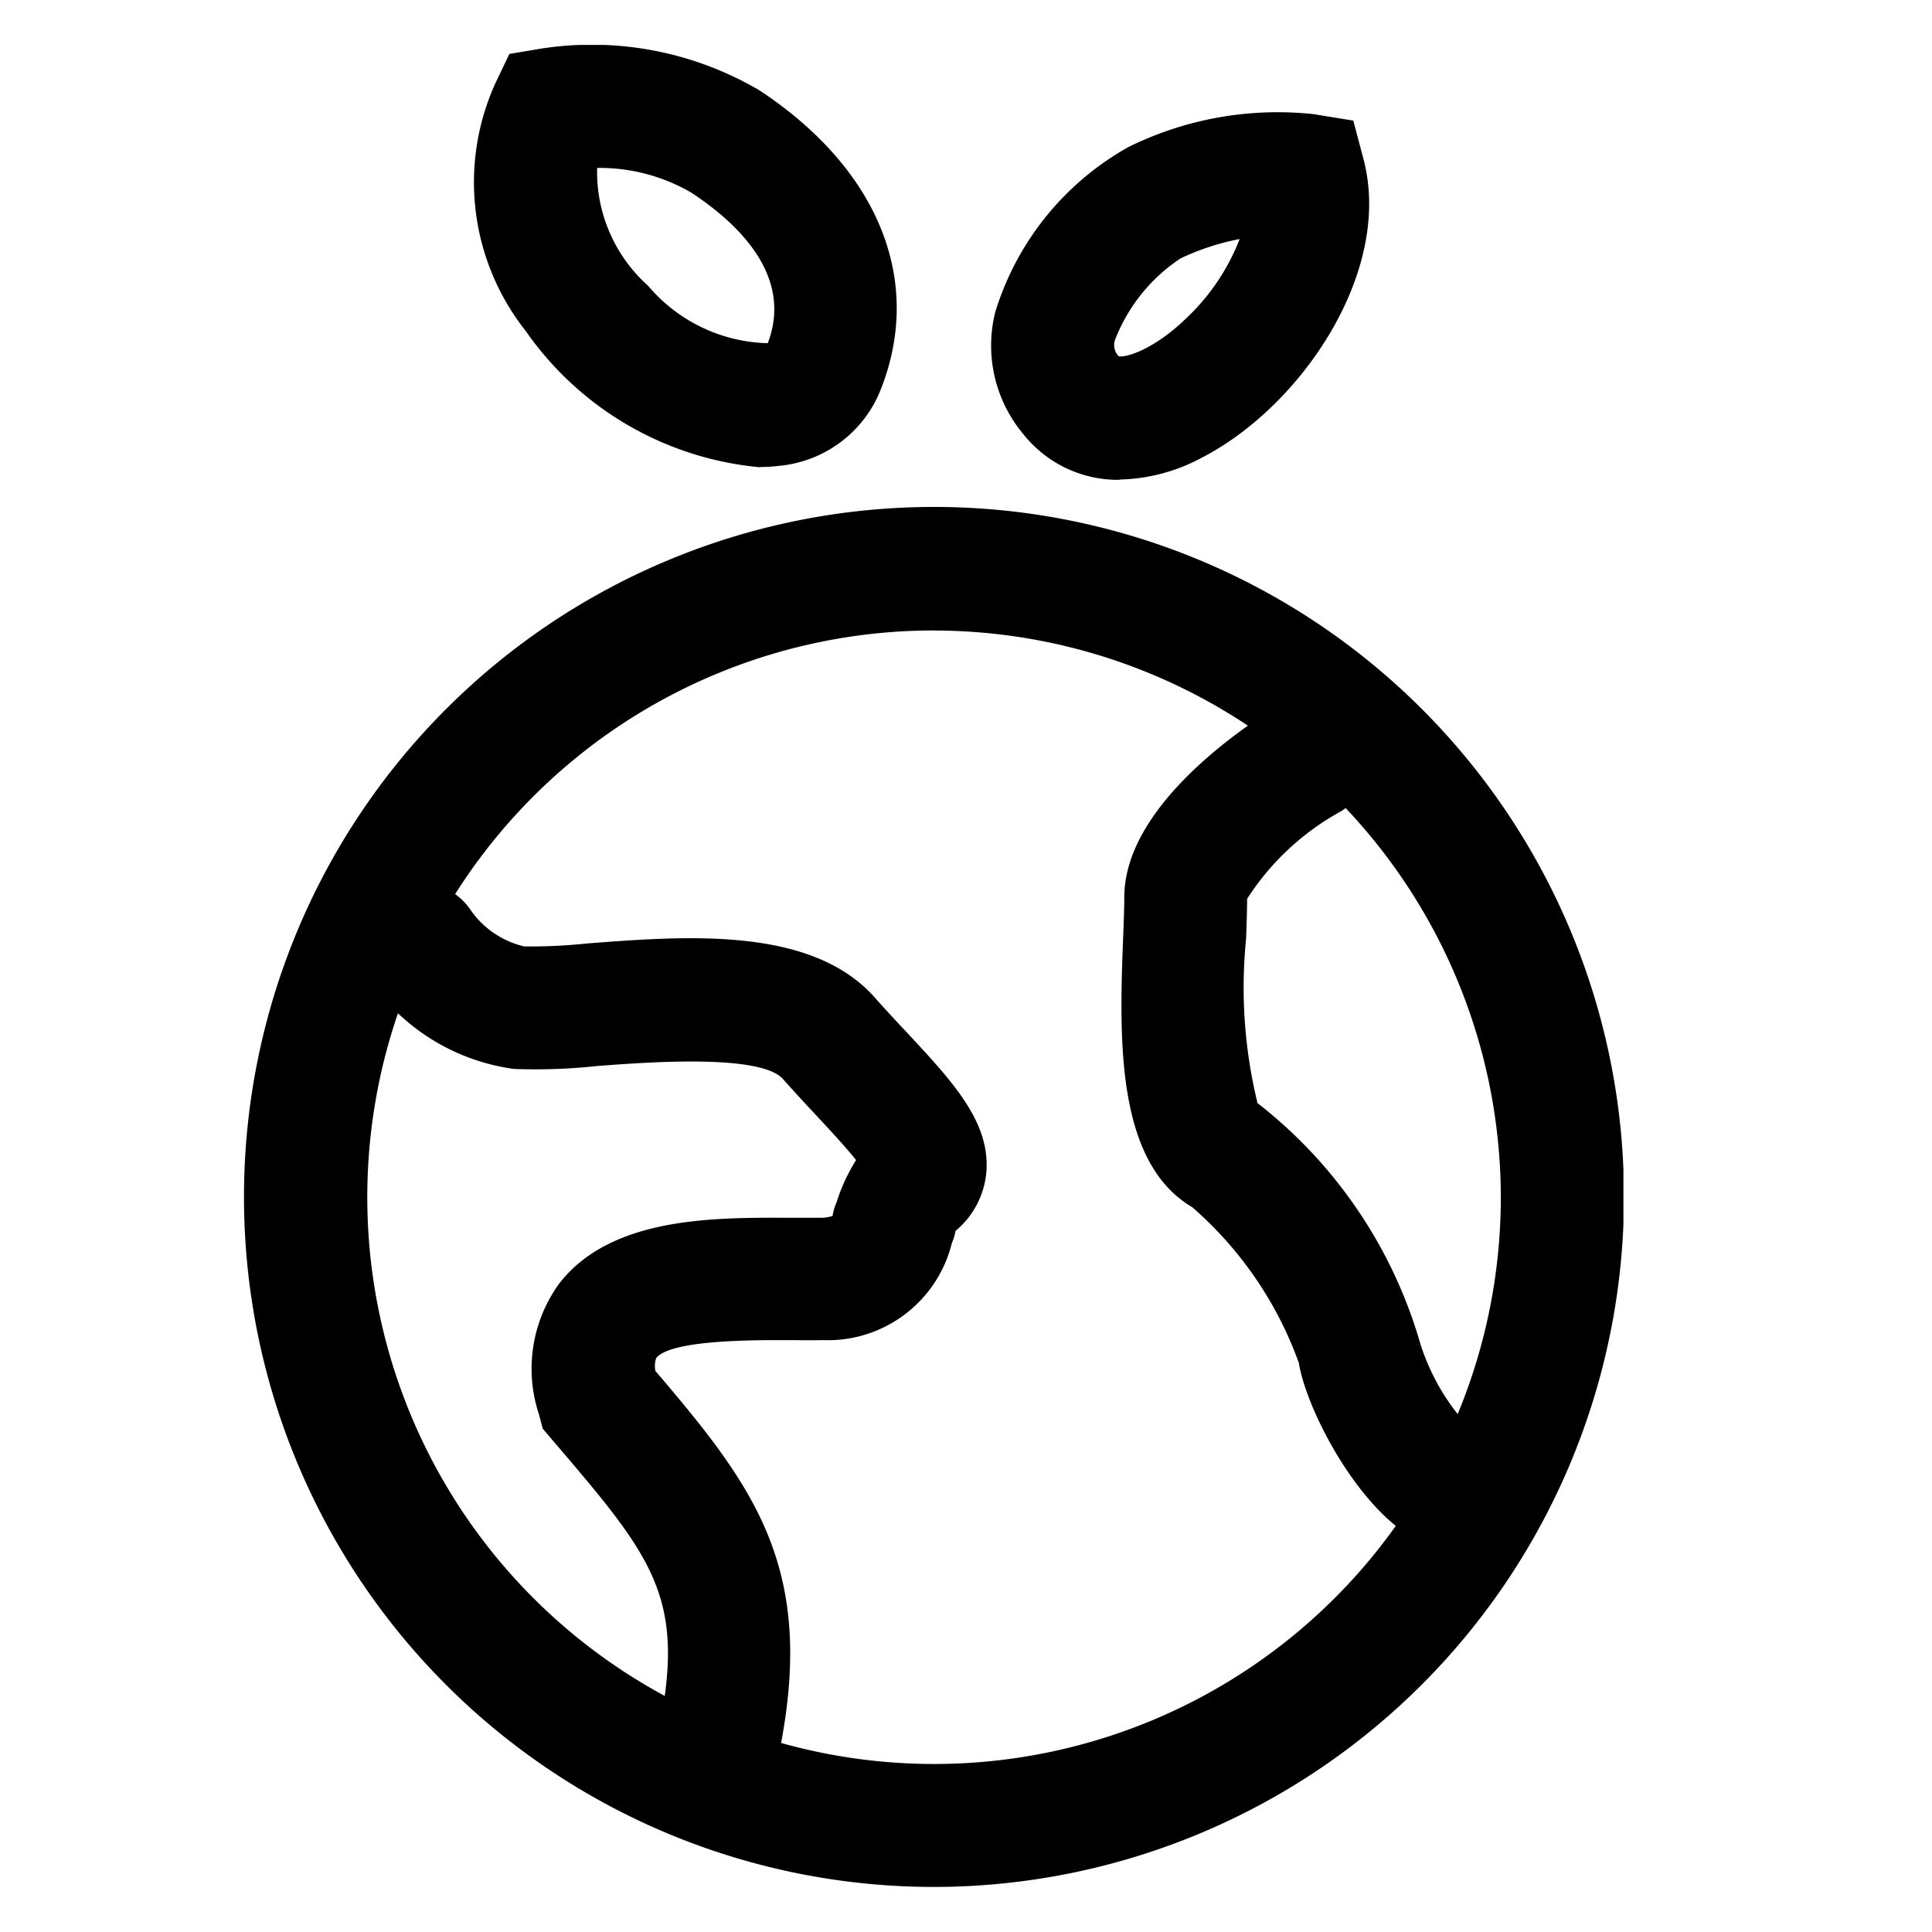 <svg id="insert_chart_black_24dp" xmlns="http://www.w3.org/2000/svg" xmlns:xlink="http://www.w3.org/1999/xlink" width="28" height="28" viewBox="0 0 28 28">
  <defs>
    <clipPath id="clip-path">
      <rect id="Rectangle_78567" data-name="Rectangle 78567" width="19.992" height="26.697" fill="none"/>
    </clipPath>
  </defs>
  <path id="Path_4" data-name="Path 4" d="M0,0H28V28H0Z" fill="none"/>
  <g id="Group_59861" data-name="Group 59861" transform="translate(3.536 0.651)">
    <g id="Group_59861-2" data-name="Group 59861" transform="translate(0 0)" clip-path="url(#clip-path)">
      <path id="Path_22033" data-name="Path 22033" d="M10,31.281a10,10,0,1,1,10-10,10.008,10.008,0,0,1-10,10m0-18.21a8.214,8.214,0,1,0,8.215,8.214A8.224,8.224,0,0,0,10,13.072" transform="translate(0 -4.585)"/>
      <path id="Path_22034" data-name="Path 22034" d="M26.251,28.289c-1.106,0-2.144-1.938-2.268-2.724a5.422,5.422,0,0,0-1.545-2.257c-1.124-.664-1.056-2.489-1-3.954.008-.207.015-.393.015-.538,0-1.31,1.7-2.45,2.215-2.768a.891.891,0,0,1,.931,1.519,3.766,3.766,0,0,0-1.366,1.272c0,.141-.006.348-.015.583a7.054,7.054,0,0,0,.166,2.377,6.8,6.8,0,0,1,2.36,3.489,3.206,3.206,0,0,0,.745,1.252.891.891,0,0,1-.237,1.75m0-1.782h0ZM23.4,21.815h0Z" transform="translate(-8.695 -6.463)"/>
      <path id="Path_22035" data-name="Path 22035" d="M8.014,33.79a.9.9,0,0,1-.181-.018.891.891,0,0,1-.693-1.052c.4-1.934-.091-2.508-1.549-4.213l-.133-.157-.052-.2A2.1,2.1,0,0,1,5.7,26.245c.745-.958,2.218-.954,3.3-.95.173,0,.334,0,.473,0a.549.549,0,0,0,.186-.027.83.83,0,0,1,.059-.2A2.608,2.608,0,0,1,10,24.459c-.147-.186-.382-.438-.568-.638-.159-.17-.325-.349-.49-.535-.328-.372-1.988-.244-2.7-.19a8.334,8.334,0,0,1-1.2.042,3.035,3.035,0,0,1-2.12-1.329.891.891,0,0,1,1.488-.98,1.307,1.307,0,0,0,.779.533,7.738,7.738,0,0,0,.916-.043c1.449-.111,3.251-.249,4.167.785.154.175.311.342.459.5.671.72,1.2,1.29,1.159,2a1.244,1.244,0,0,1-.449.881h0a.78.78,0,0,1-.053.177,1.851,1.851,0,0,1-1.868,1.406c-.158.005-.34,0-.535,0-.459,0-1.675-.006-1.882.261a.342.342,0,0,0-.011.186c1.428,1.677,2.344,2.862,1.789,5.555a.892.892,0,0,1-.872.711" transform="translate(-1.129 -8.297)"/>
      <path id="Path_22036" data-name="Path 22036" d="M9.755,6.121a4.651,4.651,0,0,1-3.4-1.978A3.471,3.471,0,0,1,5.92.55l.2-.419L6.576.054A4.793,4.793,0,0,1,9.747.66C11.474,1.8,12.128,3.422,11.5,5a1.757,1.757,0,0,1-1.468,1.1,2.173,2.173,0,0,1-.274.017M7.392,1.784A2.214,2.214,0,0,0,8.13,3.49a2.346,2.346,0,0,0,1.735.833c.365-.953-.394-1.711-1.1-2.177a2.634,2.634,0,0,0-1.374-.363" transform="translate(-2.274 0)"/>
      <path id="Path_22037" data-name="Path 22037" d="M20.093,6.97a1.749,1.749,0,0,1-1.384-.651,2,2,0,0,1-.418-1.773,4.123,4.123,0,0,1,1.934-2.4,4.881,4.881,0,0,1,2.686-.475l.571.093.148.559c.428,1.619-.893,3.58-2.345,4.327a2.625,2.625,0,0,1-1.191.316m1.741-3.486a3.6,3.6,0,0,0-.853.279,2.493,2.493,0,0,0-.955,1.187.235.235,0,0,0,.054.232c.08.026.5-.073,1.015-.583a3.122,3.122,0,0,0,.739-1.115" transform="translate(-7.405 -0.667)"/>
    </g>
  </g>
</svg>
